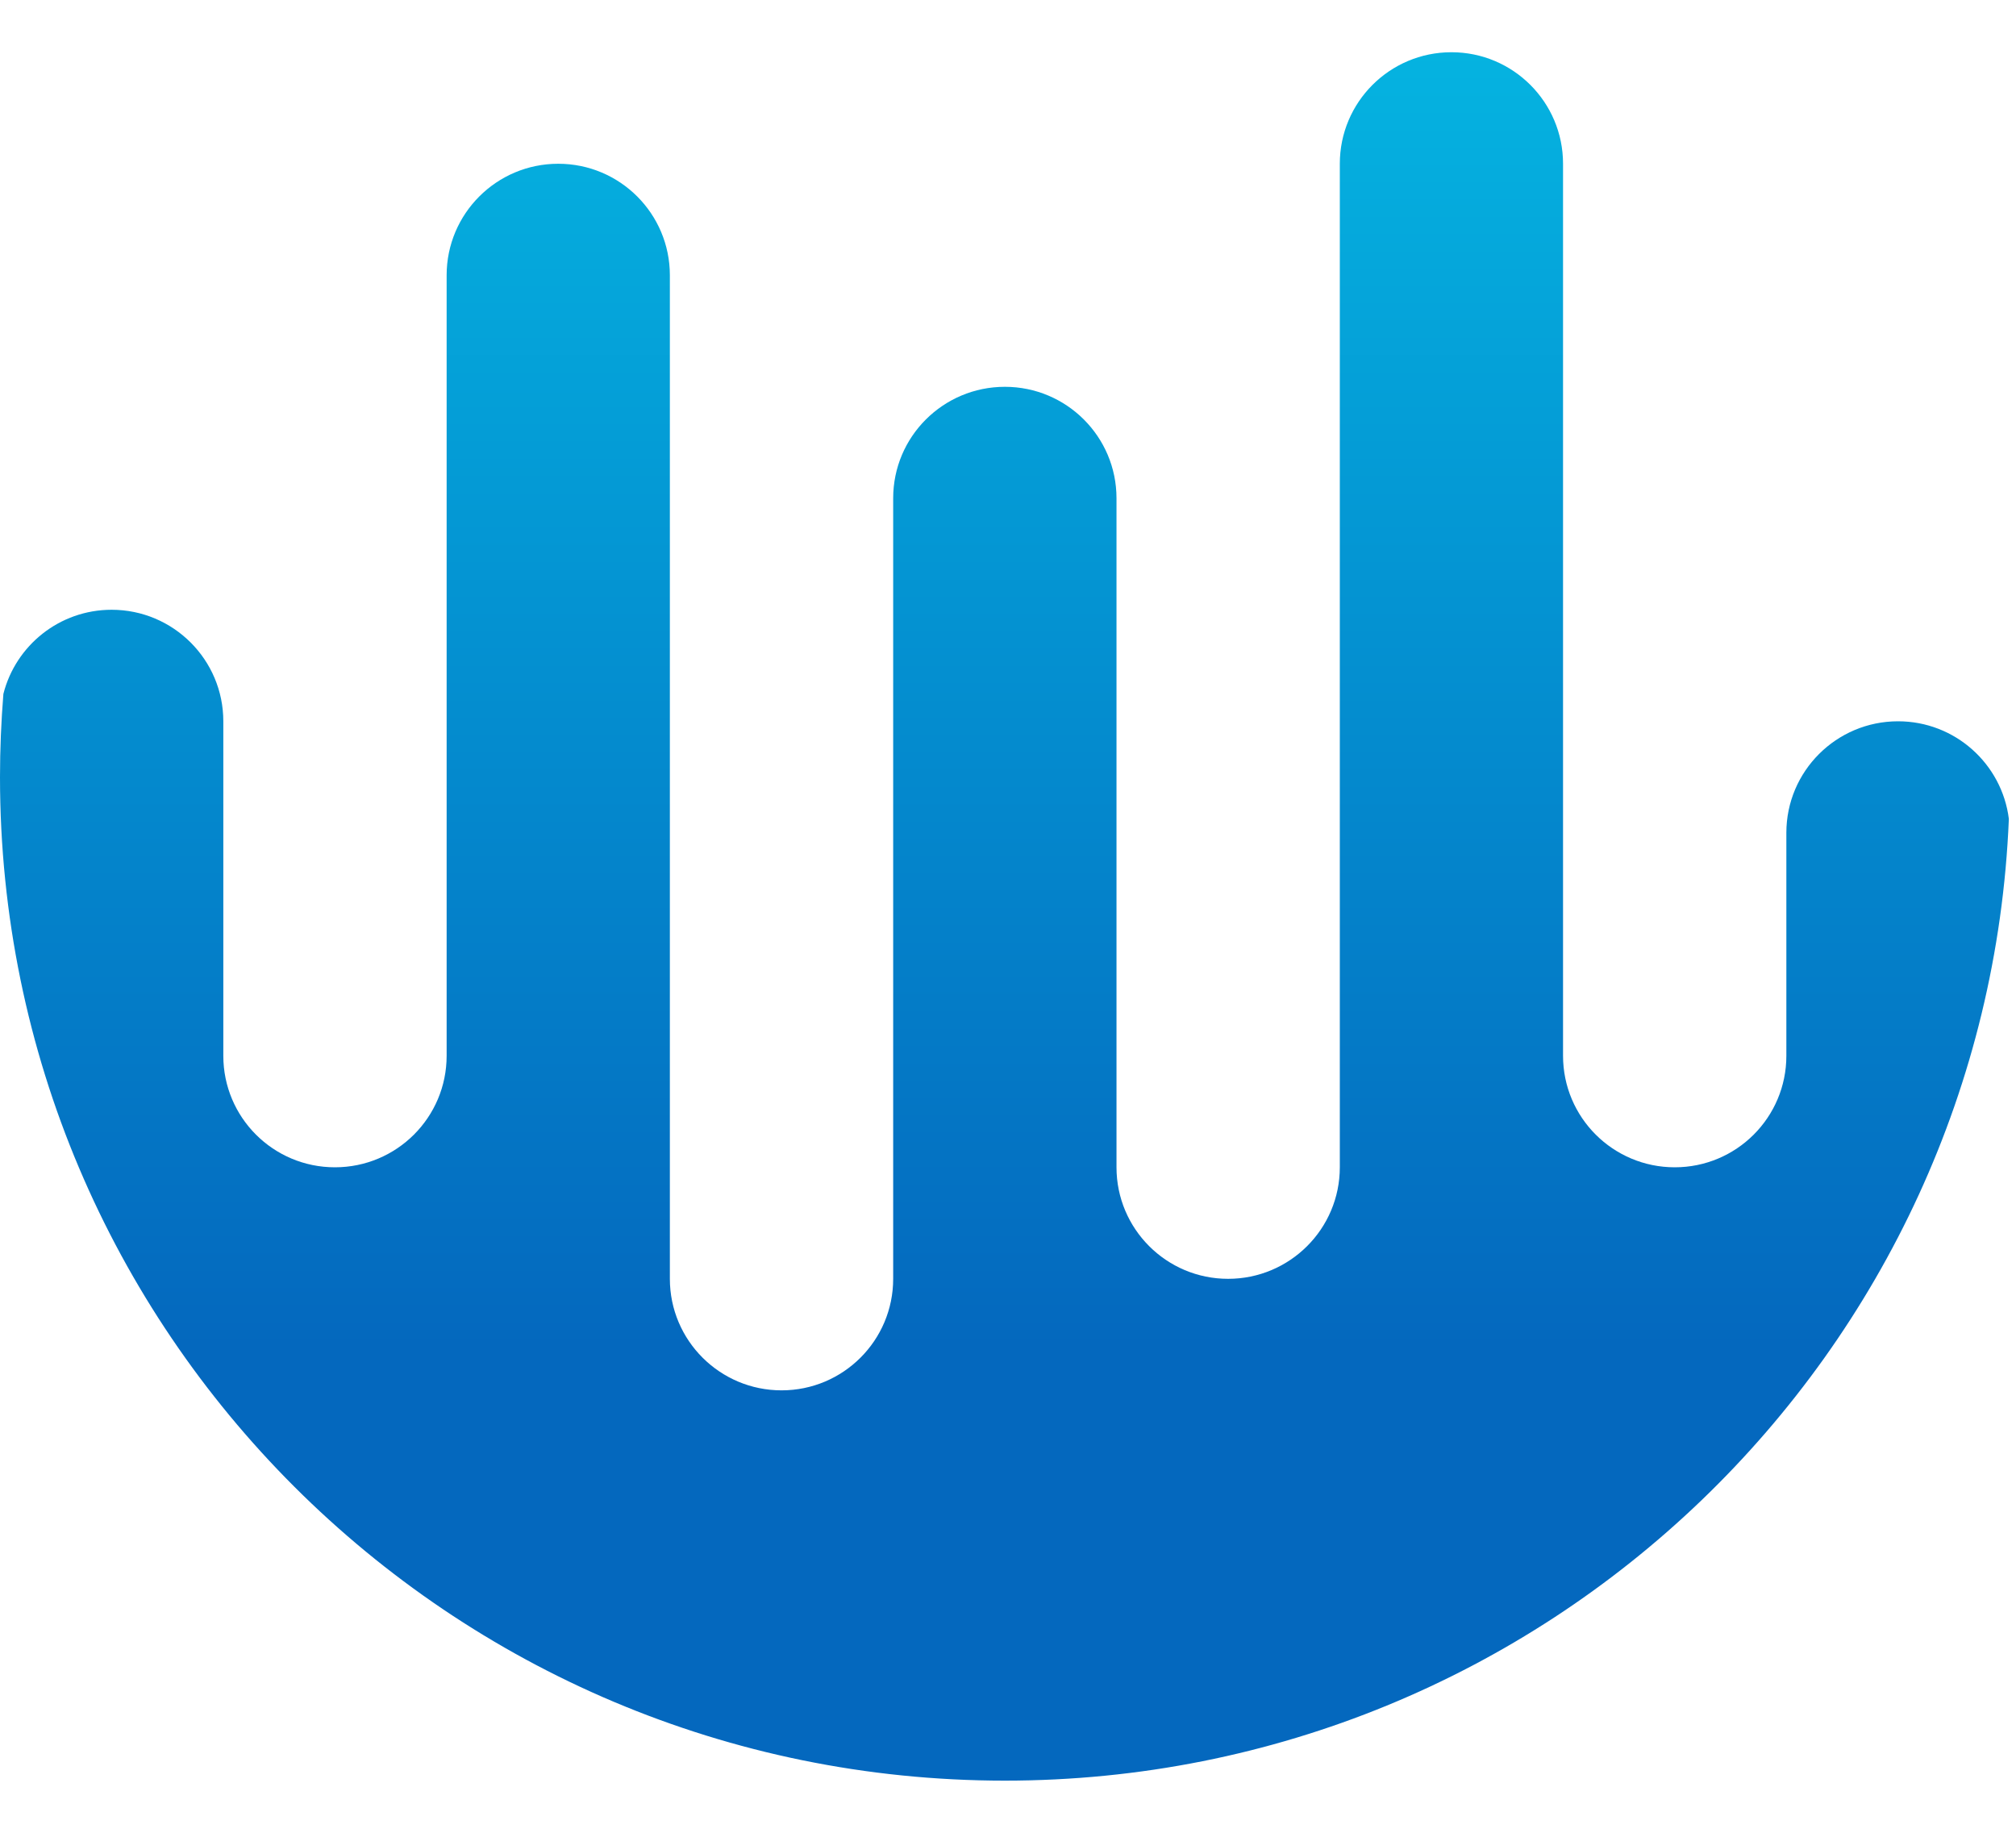   <svg
    viewBox="0 0 22 20"
    fill="none"
    xmlns="http://www.w3.org/2000/svg"
  >
    <path
      d="M6.092 1.787C6.765 1.787 7.31 2.332 7.31 3.004V13.955C7.31 14.627 7.856 15.172 8.529 15.172C9.202 15.172 9.747 14.627 9.747 13.955V5.437C9.747 4.765 10.293 4.221 10.966 4.221C11.638 4.221 12.184 4.765 12.184 5.437V12.738C12.184 13.41 12.729 13.955 13.402 13.955C14.075 13.955 14.621 13.41 14.621 12.738V1.787C14.621 1.115 15.166 0.57 15.839 0.57C16.512 0.57 17.057 1.115 17.057 1.787V11.521C17.057 12.194 17.603 12.738 18.276 12.738C18.949 12.738 19.494 12.194 19.494 11.521V9.088C19.494 8.416 20.04 7.871 20.713 7.871C21.334 7.871 21.847 8.336 21.922 8.936C21.682 14.773 16.868 19.431 10.966 19.431C4.909 19.431 0 14.528 0 8.479C0 8.174 0.013 7.871 0.037 7.572C0.171 7.044 0.649 6.654 1.218 6.654C1.891 6.654 2.437 7.199 2.437 7.871V11.521C2.437 12.194 2.982 12.738 3.655 12.738C4.328 12.738 4.874 12.194 4.874 11.521V3.004C4.874 2.332 5.419 1.787 6.092 1.787Z"
      fill="url(#paint0_linear_825_3895)"
    />
    <defs>
      <linearGradient
        id="paint0_linear_825_3895"
        x1="10.966"
        y1="-6.974"
        x2="10.966"
        y2="14.716"
        gradientUnits="userSpaceOnUse"
      >
        <stop stop-color="#05DBF3" />
        <stop offset="1" stop-color="#0468BE" />
      </linearGradient>
    </defs>
  </svg>